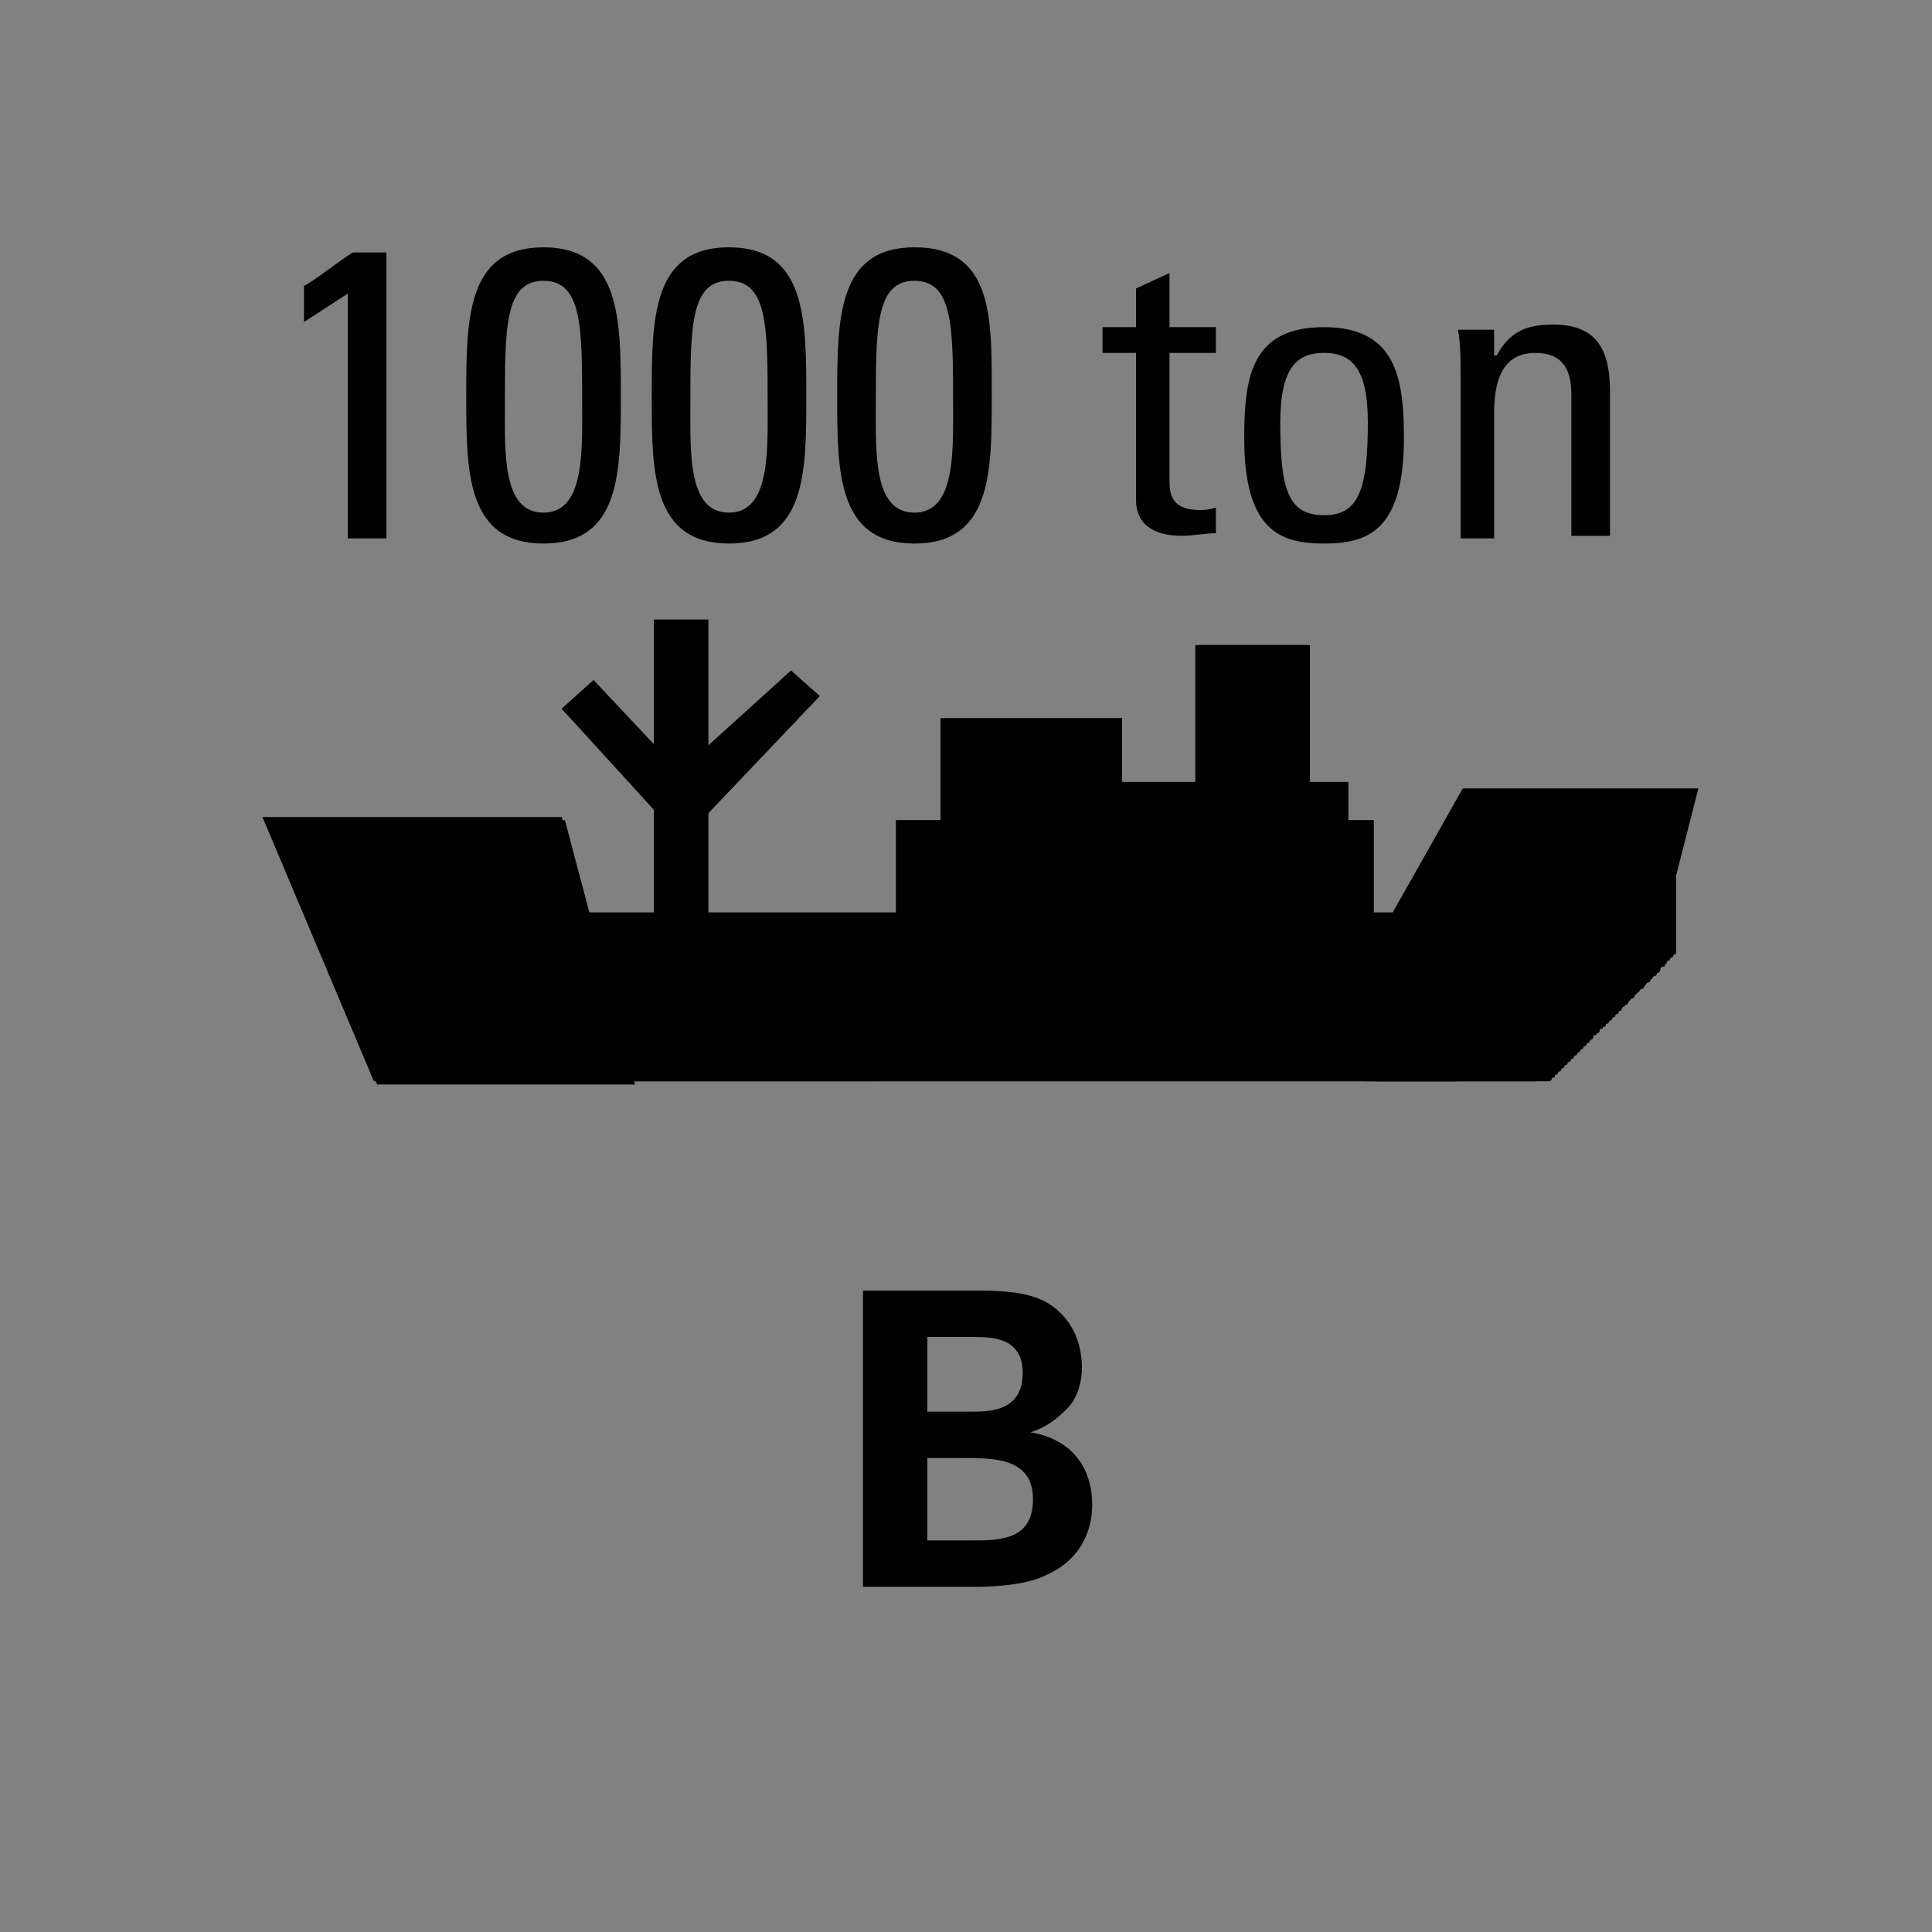 <svg version="1.2" baseProfile="tiny" xmlns="http://www.w3.org/2000/svg" viewBox="0 0 75 75" overflow="visible" xml:space="preserve"><path fill="#818181" d="M0 0h75v75H0z"/><path fill="#010101" d="M33.6 50.1h4.3c.7 0 2 0 2.8.5 1.1.7 1.3 1.8 1.3 2.5 0 .4-.1 1.2-.7 1.7-.1.1-.6.6-1.3.8 1.8.3 2.4 1.6 2.4 2.8 0 1.4-.8 2.3-1.7 2.7-.9.5-2.5.5-2.9.5h-4.3V50.1zm2.4 4.7h1.7c.7 0 2 0 2-1.5 0-1.4-1.2-1.4-2-1.4H36v2.9zm0 5h1.7c1.1 0 2.4 0 2.4-1.6s-1.5-1.6-2.7-1.6H36v3.2zM15 20.9h-1.5v-9.5l-1.7 1.1v-1.4c.4-.2 1.4-1 1.9-1.3H15v11.1zm9.1-5.5c0 2.9 0 5.7-3 5.7s-3-2.8-3-5.7c0-3 0-5.8 3-5.8s3 2.8 3 5.8zm-4.5.3c0 1.9-.1 4.2 1.5 4.2s1.5-2.4 1.5-4.2c0-3 0-4.8-1.5-4.8s-1.5 1.8-1.5 4.8zm11.7-.3c0 2.9 0 5.7-3 5.7s-3-2.8-3-5.7c0-3 0-5.8 3-5.8s3 2.8 3 5.8zm-4.5.3c0 1.9-.1 4.2 1.5 4.2s1.5-2.4 1.5-4.2c0-3 0-4.8-1.5-4.8s-1.5 1.8-1.5 4.8zm11.7-.3c0 2.9 0 5.7-3 5.7s-3-2.8-3-5.7c0-3 0-5.8 3-5.8 3.1 0 3 2.8 3 5.8zm-4.5.3c0 1.9-.1 4.2 1.5 4.2s1.5-2.4 1.5-4.2c0-3 0-4.8-1.5-4.8S34 12.7 34 15.7zm10.1-2.9v-1.6l1.3-.6v2.1h1.8v1h-1.8v4.9c0 .5 0 1.2 1.2 1.2.1 0 .3 0 .6-.1v1c-.4 0-.9.1-1.3.1-1.2 0-1.8-.5-1.8-1.4v-5.7h-1.3v-1h1.3zm4.2 4.2c0-2.4.3-4.3 3.1-4.3 2.8 0 3.1 2 3.1 4.3 0 3.6-1.4 4.1-3.1 4.1-1.7 0-3.1-.5-3.1-4.1zm4.8-.6c0-2.2-.7-2.7-1.7-2.7s-1.7.5-1.7 2.7c0 2.6.3 3.6 1.7 3.6 1.3 0 1.7-.9 1.7-3.6zm7.9 4.5v-5.6c0-.9-.3-1.6-1.4-1.6-1.4 0-1.6 1.3-1.6 2.4v4.8h-1.3v-6.4c0-.6 0-1.1-.1-1.7H58v1h.1c.5-.9 1.1-1.2 2.2-1.2 1.7 0 2.2 1 2.2 2.6v5.6H61z"/><g fill="#010101"><path d="M10.313 31.84H21.93l2.72 10.26H14.639l-4.326-10.26z"/><path d="m20.818 33.077 1.978 7.415h-7.292l-3.09-7.54 8.404.125m.99-1.36h-11.62l4.326 10.258 10.011-.123-2.719-10.135z"/><path d="M22.672 35.425h33.866v6.55H22.672v-6.55z"/><path d="M55.055 36.784v3.832H24.032v-3.832h31.023m1.483-1.36H22.672v6.551h33.866v-6.55z"/><path d="M62.1 39.627c-.124.124-.124.124-.248.124 0 0-.123 0-.123.123 0 0-.124 0-.124.124 0 0-.123 0-.123.124 0 .123-.124 0-.124.123 0 0-.123 0-.123.124 0 0-.124 0-.124.123 0 0-.124 0-.124.124 0 0-.123 0-.123.124 0 0-.124 0-.124.123 0 0-.123 0-.123.124 0 0-.124 0-.124.123 0 0-.124 0-.124.124 0 0-.123 0-.123.123 0 0-.124 0-.124.124 0 0-.123 0-.123.124 0 0-.124 0-.124.123 0 0-.124 0-.124.124 0 0-.123 0-.123.123h-6.674V37.28s0-.124.123-.124c0 0 0-.123.124-.123 0 0 0-.124.123-.124 0 0 0-.124.124-.124 0 0 0-.123.124-.123 0 0 0-.124.123-.124 0 0 0-.123.124-.123 0 0 0-.124.123-.124 0 0 0-.124.124-.124 0 0 0-.123.123-.123 0 0 0-.124.124-.124 0 0 0-.123.124-.123l.123-.124.124-.124.123-.123.124-.124.124-.123.123-.124.124-.124.123-.123.124-.124.124-.123.123-.124.124-.124s.123 0 .123-.123c0 0 .124 0 .124-.124 0 0 .124 0 .124-.123 0 0 .123 0 .123-.124 0 0 .124 0 .124-.124 0 0 .123 0 .123-.123 0 0 .124 0 .124-.124 0 0 .124 0 .124-.123 0 0 .123 0 .123-.124 0 0 .124 0 .124-.123 0 0 .123 0 .123-.124 0 0 .124 0 .124-.124 0 0 .124 0 .124-.123 0 0 .123 0 .123-.124 0 0 .124 0 .124-.123 0 0 .123 0 .123-.124 0 0 .124 0 .124-.124h6.427v5.439s0 .123-.124.123c0 0 0 .124-.123.124-.124 0 0 .123-.124.123 0 0 0 .124-.123.124s0 .124-.124.124c0 0 0 .123-.124.123-.123 0 0 .124-.123.124l-.124.123s0 .124-.123.124l-.124.124s0 .123-.124.123l-.123.124-.124.123-.123.124-.124.124-.124.123s-.123 0-.123.124c0 0-.124 0-.124.123 0-.37 0-.37-.123-.247.123-.123 0 0 0 0z"/><path d="M61.976 32.211h-3.46s-.124 0-.124.124c0 0-.124 0-.124.124 0 0-.123 0-.123.123 0 0-.124 0-.124.124 0 0-.124 0-.124.123 0 0-.123 0-.123.124 0 0-.124 0-.124.124 0 0-.123 0-.123.123 0 0-.124 0-.124.124 0 0-.124 0-.124.123 0 0-.123 0-.123.124 0 0-.124 0-.124.123 0 0-.123 0-.123.124s-.124 0-.124.124c0 0-.124 0-.124.123 0 0-.123 0-.123.124 0 0-.124 0-.124.123l-.123.124-.124.124-.124.123-.123.124-.124.123-.123.124-.124.124-.124.123-.123.124-.124.123-.123.124-.124.124s0 .123-.124.123c0 0 0 .124-.123.124 0 0 0 .123-.124.123 0 0 0 .124-.123.124 0 0 0 .124-.124.124 0 0 0 .123-.124.123 0 0 0 .124-.123.124 0 0 0 .123-.124.123 0 0 0 .124-.123.124 0 0 0 .124-.124.124 0 0 0 .123-.123.123 0 0 0 .124-.124.124v4.696h6.674s.124 0 .124-.123c0 0 .123 0 .123-.124 0 0 .124 0 .124-.123 0 0 .124 0 .124-.124 0 0 .123 0 .123-.124 0 0 .124 0 .124-.123 0 0 .123 0 .123-.124 0 0 .124 0 .124-.123 0 0 .124 0 .124-.124 0 0 .123 0 .123-.123 0 0 .124 0 .124-.124 0 0 .123 0 .123-.124 0 0 .124 0 .124-.123 0 0 .123 0 .123-.124 0-.123.124 0 .124-.123 0 0 .124 0 .124-.124s.123 0 .123-.124c0 0 .124 0 .124-.123 0 0 .123 0 .123-.124 0 0 .124 0 .124-.123 0 0 .124 0 .124-.124 0 0 .123 0 .123-.124 0 0 .124 0 .124-.123s.123 0 .123-.124l.124-.123.124-.124.123-.124.124-.123.123-.124.124-.123.124-.124s0-.124.123-.124l.124-.123s0-.124.123-.124l.124-.123s0-.124.124-.124c.123 0 0-.124.123-.124 0 0 0-.123.124-.123 0 0 0-.124.123-.124 0 0 0-.123.124-.123v-5.439h-2.72c-.123.618-.246.618-.37.618.124 0 .124 0 0 0z"/><path d="M56.785 30.605h9.146l-1.483 5.809-13.596 4.696 5.933-10.505z"/><path d="m63.954 32.211-.866 3.337-9.393 3.338 3.708-6.675h6.55m1.855-1.36H56.66l-5.932 10.63 13.595-4.697 1.484-5.932z"/><path d="M34.785 31.84h18.54v8.034h-18.54v-8.033z"/><path d="M51.965 33.2v5.191H36.268v-5.19h15.697m1.36-1.36h-18.54v8.033h18.54v-8.033z"/><path d="M36.515 27.885h7.045v7.045h-7.045v-7.045z"/><path d="M42.2 29.245v4.326h-4.325v-4.326H42.2m1.36-1.36h-7.046v7.045h7.045v-7.045zm2.842-2.842h4.326v9.022h-4.326v-9.022z"/><path d="M49.37 26.402v6.18h-1.608v-6.18h1.607m1.483-1.36h-4.326v9.023h4.326v-9.022z"/><path d="M43.437 30.357h8.899v8.158h-8.9v-8.158z"/><path d="M44.796 31.717h6.18v5.315h-6.18v-5.315m-1.36-1.36v8.158h8.9v-8.158h-8.9zm-18.045-6.303h2.102V38.02H25.39V24.054z"/><path d="M27.493 24.054H25.39V38.02h2.102V24.054z"/><path d="m30.706 26.031 1.112.99-4.82 5.067-1.483-1.36 5.191-4.697z"/><path d="m30.706 26.031-5.067 4.697 1.36 1.36 4.82-5.068-1.113-.989z"/><path d="m23.043 26.402-1.236 1.113 3.955 4.202 1.236-1.112-3.955-4.203z"/><path d="m23.043 26.402-1.236 1.113 3.832 4.202 1.236-1.112-3.832-4.203z"/></g></svg>